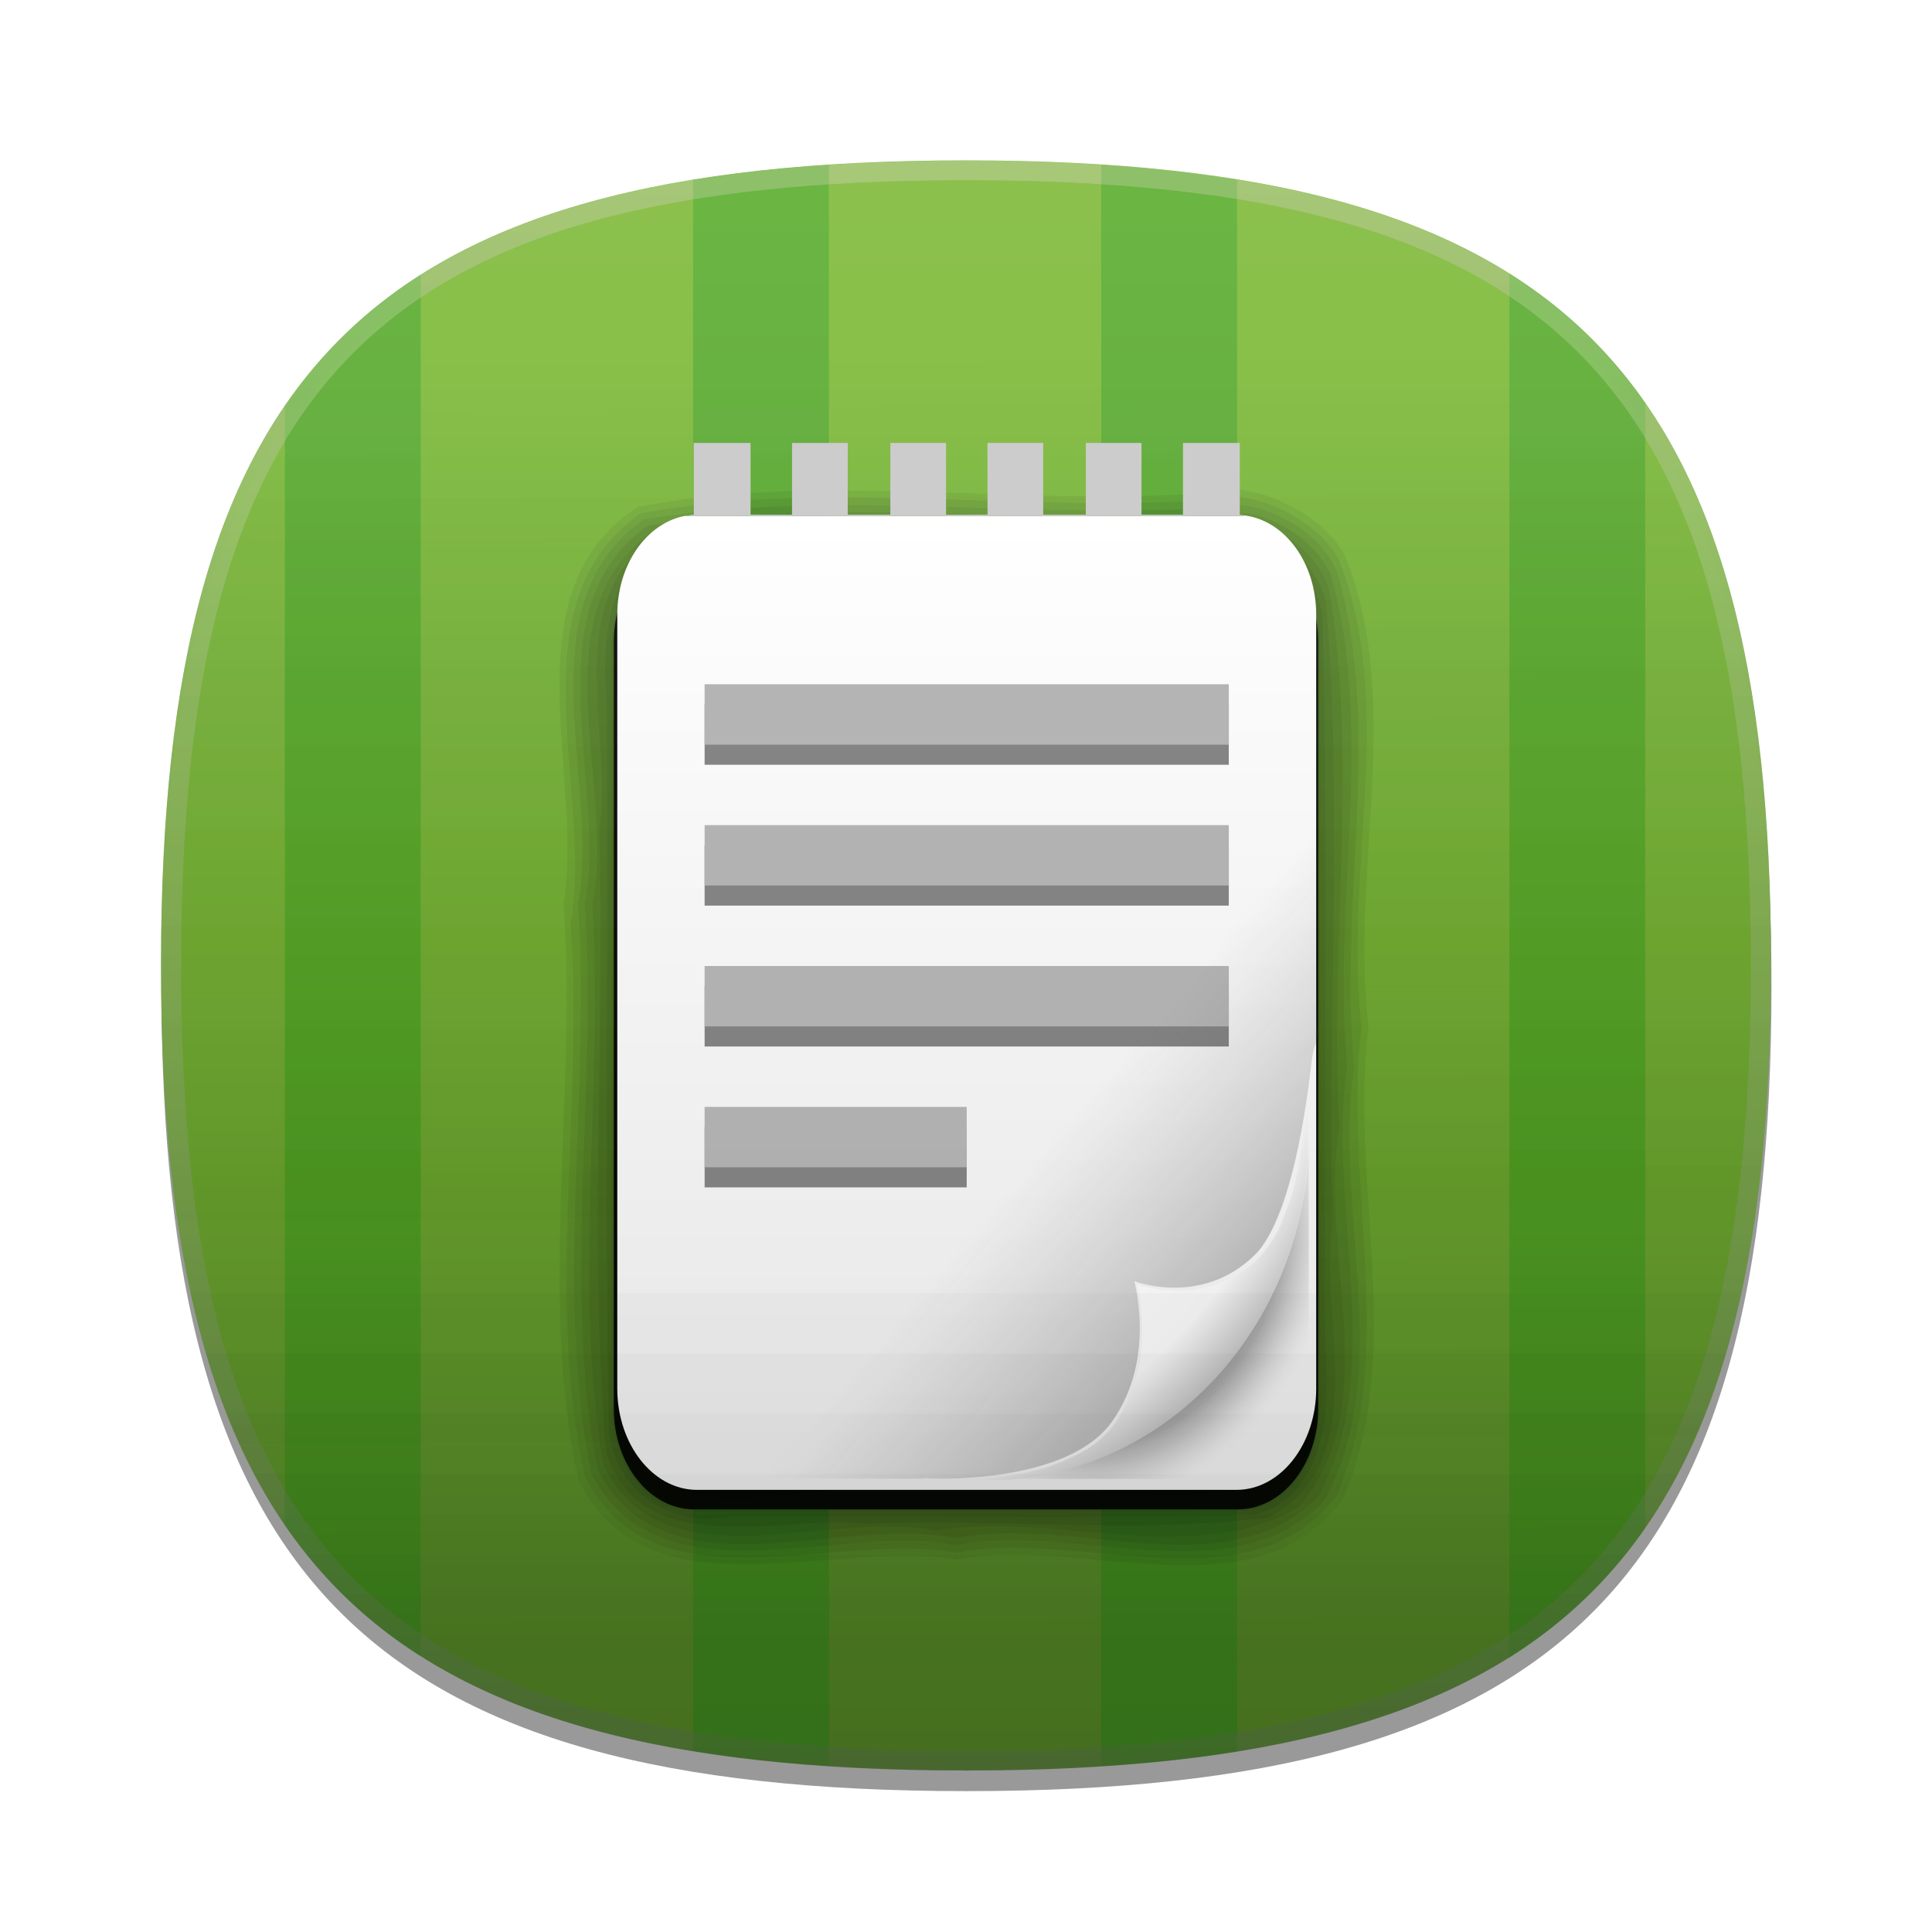 <?xml version="1.0"?>
<!-- Converted with SVG Converter - Version 0.9.5 (Compiled Mon May 30 09:08:51 2011) - Copyright (C) 2011 Nokia -->
<svg xmlns="http://www.w3.org/2000/svg" width="96" x="0px" y="0px" version="1.1" viewBox="0 0 96 96" height="96" xmlns:xlink="http://www.w3.org/1999/xlink" baseProfile="tiny" id="ORANGE_BACKGROUNDS" xml:space="preserve">
 <defs id="defs3067">
  <linearGradient id="linearGradient5113">
   <stop offset="0" style="stop-color:#64af2d;stop-opacity:1;" id="stop5115"/>
  </linearGradient>
  <linearGradient id="linearGradient5332">
   <stop offset="0" style="stop-color:#78c56d;stop-opacity:1;" id="stop5334"/>
  </linearGradient>
  <linearGradient id="linearGradient3799">
   <stop offset="0" style="stop-color:#7886e4;stop-opacity:1;" id="stop3801"/>
  </linearGradient>
  <linearGradient id="RED_x2F_ORANGE_5_2_-1" y1="8.011" x1="47.999" y2="87.99" gradientUnits="userSpaceOnUse" x2="47.999">
   <stop offset="0" style="stop-color:#FFDB62" id="stop3054-7"/>
   <stop offset="0.139" style="stop-color:#FAD15C" id="stop3056-4"/>
   <stop offset="0.374" style="stop-color:#EDB74D" id="stop3058-0"/>
   <stop offset="0.485" style="stop-color:#E6A844" id="stop3060-9"/>
   <stop offset="1" style="stop-color:#C96B25" id="stop3062-4"/>
  </linearGradient>
  <linearGradient gradientTransform="translate(2,-1.988)" id="linearGradient3091" y1="8.011" y2="87.99" x1="47.999" x2="47.999" gradientUnits="userSpaceOnUse">
   <stop offset="0" style="stop-color:#FFDB62" id="stop3054-7"/>
   <stop offset="0.139" style="stop-color:#FAD15C" id="stop3056-4"/>
   <stop offset="0.374" style="stop-color:#EDB74D" id="stop3058-0"/>
   <stop offset="0.485" style="stop-color:#E6A844" id="stop3060-9"/>
   <stop offset="1" style="stop-color:#C96B25" id="stop3062-4"/>
  </linearGradient>
  <linearGradient gradientTransform="translate(1.5e-6,5e-4)" id="linearGradient3124" y1="8.011" x1="47.999" y2="87.99" gradientUnits="userSpaceOnUse" x2="47.999">
   <stop offset="0" style="stop-color:#FFDB62" id="stop3054-7"/>
   <stop offset="0.139" style="stop-color:#FAD15C" id="stop3056-4"/>
   <stop offset="0.374" style="stop-color:#EDB74D" id="stop3058-0"/>
   <stop offset="0.485" style="stop-color:#E6A844" id="stop3060-9"/>
   <stop offset="1" style="stop-color:#C96B25" id="stop3062-4"/>
  </linearGradient>
  <linearGradient gradientTransform="translate(1.5e-6,5e-4)" id="linearGradient3124-1" y1="8.011" x1="47.999" y2="87.99" gradientUnits="userSpaceOnUse" x2="47.999">
   <stop offset="0" style="stop-color:#FFDB62" id="stop3054-7-4"/>
   <stop offset="0.139" style="stop-color:#FAD15C" id="stop3056-4-0"/>
   <stop offset="0.374" style="stop-color:#EDB74D" id="stop3058-0-9"/>
   <stop offset="0.485" style="stop-color:#E6A844" id="stop3060-9-4"/>
   <stop offset="1" style="stop-color:#C96B25" id="stop3062-4-8"/>
  </linearGradient>
  <linearGradient id="RED_x2F_ORANGE_5_2_-1-7" y1="8.011" x1="47.999" y2="87.99" gradientUnits="userSpaceOnUse" x2="47.999">
   <stop offset="0" style="stop-color:#FFDB62" id="stop3054-7-4"/>
   <stop offset="0.139" style="stop-color:#FAD15C" id="stop3056-4-0"/>
   <stop offset="0.374" style="stop-color:#EDB74D" id="stop3058-0-9"/>
   <stop offset="0.485" style="stop-color:#E6A844" id="stop3060-9-4"/>
   <stop offset="1" style="stop-color:#C96B25" id="stop3062-4-8"/>
  </linearGradient>
  <linearGradient gradientTransform="translate(1.5e-6,5e-4)" id="linearGradient3234" y1="8.011" y2="87.99" x1="47.999" x2="47.999" gradientUnits="userSpaceOnUse">
   <stop offset="0" style="stop-color:#FFDB62" id="stop3054-7-4"/>
   <stop offset="0.139" style="stop-color:#FAD15C" id="stop3056-4-0"/>
   <stop offset="0.374" style="stop-color:#EDB74D" id="stop3058-0-9"/>
   <stop offset="0.485" style="stop-color:#E6A844" id="stop3060-9-4"/>
   <stop offset="1" style="stop-color:#C96B25" id="stop3062-4-8"/>
  </linearGradient>
  <linearGradient gradientTransform="translate(1.5e-6,5e-4)" id="linearGradient3234-8" y1="8.011" y2="87.99" x1="47.999" x2="47.999" gradientUnits="userSpaceOnUse">
   <stop offset="0" style="stop-color:#FFDB62" id="stop3054-7-4-4"/>
   <stop offset="0.139" style="stop-color:#FAD15C" id="stop3056-4-0-5"/>
   <stop offset="0.374" style="stop-color:#EDB74D" id="stop3058-0-9-5"/>
   <stop offset="0.485" style="stop-color:#E6A844" id="stop3060-9-4-1"/>
   <stop offset="1" style="stop-color:#C96B25" id="stop3062-4-8-7"/>
  </linearGradient>
  <linearGradient id="RED_x2F_ORANGE_5_2_-1-7-2" y1="8.011" x1="47.999" y2="87.99" gradientUnits="userSpaceOnUse" x2="47.999">
   <stop offset="0" style="stop-color:#FFDB62" id="stop3054-7-4-4"/>
   <stop offset="0.139" style="stop-color:#FAD15C" id="stop3056-4-0-5"/>
   <stop offset="0.374" style="stop-color:#EDB74D" id="stop3058-0-9-5"/>
   <stop offset="0.485" style="stop-color:#E6A844" id="stop3060-9-4-1"/>
   <stop offset="1" style="stop-color:#C96B25" id="stop3062-4-8-7"/>
  </linearGradient>
  <linearGradient gradientTransform="translate(1.5e-6,5e-4)" id="linearGradient3277" y1="8.011" y2="87.99" x1="47.999" x2="47.999" gradientUnits="userSpaceOnUse">
   <stop offset="0" style="stop-color:#FFDB62" id="stop3054-7-4-4"/>
   <stop offset="0.139" style="stop-color:#FAD15C" id="stop3056-4-0-5"/>
   <stop offset="0.374" style="stop-color:#EDB74D" id="stop3058-0-9-5"/>
   <stop offset="0.485" style="stop-color:#E6A844" id="stop3060-9-4-1"/>
   <stop offset="1" style="stop-color:#C96B25" id="stop3062-4-8-7"/>
  </linearGradient>
  <linearGradient id="linearGradient3803-1" y1="31.75" x1="-77.5" y2="31.75" x2="-15" gradientUnits="userSpaceOnUse">
   <stop offset="0" style="stop-color:#78d9e4;stop-opacity:1;" id="stop3801-4"/>
  </linearGradient>
  <linearGradient id="linearGradient3799-7">
   <stop offset="0" style="stop-color:#78d9e4;stop-opacity:1;" id="stop3801-4"/>
  </linearGradient>
  <linearGradient id="linearGradient3819-9" y1="31.75" y2="31.75" x1="-77.5" x2="-15" gradientUnits="userSpaceOnUse">
   <stop offset="0" style="stop-color:#782ee4;stop-opacity:1;" id="stop3801-4-8"/>
  </linearGradient>
  <linearGradient id="linearGradient3799-7-4">
   <stop offset="0" style="stop-color:#782ee4;stop-opacity:1;" id="stop3801-4-8"/>
  </linearGradient>
  <linearGradient id="linearGradient3850-2" y1="31.75" y2="31.75" x1="-77.5" x2="-15" gradientUnits="userSpaceOnUse">
   <stop offset="0" style="stop-color:#782e38;stop-opacity:1;" id="stop3801-4-8-5"/>
  </linearGradient>
  <linearGradient id="linearGradient3799-7-4-4">
   <stop offset="0" style="stop-color:#782e38;stop-opacity:1;" id="stop3801-4-8-5"/>
  </linearGradient>
  <linearGradient gradientTransform="translate(1.5e-6,5e-4)" id="linearGradient3277-1" y1="8.011" y2="87.99" x1="47.999" x2="47.999" gradientUnits="userSpaceOnUse">
   <stop offset="0" style="stop-color:#FFDB62" id="stop3054-7-4-4-4"/>
   <stop offset="0.139" style="stop-color:#FAD15C" id="stop3056-4-0-5-0"/>
   <stop offset="0.374" style="stop-color:#EDB74D" id="stop3058-0-9-5-9"/>
   <stop offset="0.485" style="stop-color:#E6A844" id="stop3060-9-4-1-4"/>
   <stop offset="1" style="stop-color:#C96B25" id="stop3062-4-8-7-8"/>
  </linearGradient>
  <linearGradient id="RED_x2F_ORANGE_5_2_-1-7-2-7" y1="8.011" x1="47.999" y2="87.99" gradientUnits="userSpaceOnUse" x2="47.999">
   <stop offset="0" style="stop-color:#FFDB62" id="stop3054-7-4-4-4"/>
   <stop offset="0.139" style="stop-color:#FAD15C" id="stop3056-4-0-5-0"/>
   <stop offset="0.374" style="stop-color:#EDB74D" id="stop3058-0-9-5-9"/>
   <stop offset="0.485" style="stop-color:#E6A844" id="stop3060-9-4-1-4"/>
   <stop offset="1" style="stop-color:#C96B25" id="stop3062-4-8-7-8"/>
  </linearGradient>
  <linearGradient gradientTransform="translate(1.5e-6,5e-4)" id="linearGradient4552" y1="8.011" y2="87.99" x1="47.999" x2="47.999" gradientUnits="userSpaceOnUse">
   <stop offset="0" style="stop-color:#FFDB62" id="stop3054-7-4-4-4"/>
   <stop offset="0.139" style="stop-color:#FAD15C" id="stop3056-4-0-5-0"/>
   <stop offset="0.374" style="stop-color:#EDB74D" id="stop3058-0-9-5-9"/>
   <stop offset="0.485" style="stop-color:#E6A844" id="stop3060-9-4-1-4"/>
   <stop offset="1" style="stop-color:#C96B25" id="stop3062-4-8-7-8"/>
  </linearGradient>
  <linearGradient gradientTransform="translate(1.5e-6,5e-4)" id="linearGradient4552-2" y1="8.011" y2="87.99" x1="47.999" x2="47.999" gradientUnits="userSpaceOnUse">
   <stop offset="0" style="stop-color:#FFDB62" id="stop3054-7-4-4-4-5"/>
   <stop offset="0.139" style="stop-color:#FAD15C" id="stop3056-4-0-5-0-5"/>
   <stop offset="0.374" style="stop-color:#EDB74D" id="stop3058-0-9-5-9-1"/>
   <stop offset="0.485" style="stop-color:#E6A844" id="stop3060-9-4-1-4-7"/>
   <stop offset="1" style="stop-color:#C96B25" id="stop3062-4-8-7-8-1"/>
  </linearGradient>
  <linearGradient id="RED_x2F_ORANGE_5_2_-1-7-2-7-4" y1="8.011" x1="47.999" y2="87.99" gradientUnits="userSpaceOnUse" x2="47.999">
   <stop offset="0" style="stop-color:#FFDB62" id="stop3054-7-4-4-4-5"/>
   <stop offset="0.139" style="stop-color:#FAD15C" id="stop3056-4-0-5-0-5"/>
   <stop offset="0.374" style="stop-color:#EDB74D" id="stop3058-0-9-5-9-1"/>
   <stop offset="0.485" style="stop-color:#E6A844" id="stop3060-9-4-1-4-7"/>
   <stop offset="1" style="stop-color:#C96B25" id="stop3062-4-8-7-8-1"/>
  </linearGradient>
  <linearGradient id="RED_x2F_ORANGE_5_2_-8" y1="8.011" x1="47.999" y2="87.99" gradientUnits="userSpaceOnUse" x2="47.999">
   <stop offset="0" style="stop-color:#FFDB62" id="stop6363"/>
   <stop offset="0.139" style="stop-color:#FAD15C" id="stop6365"/>
   <stop offset="0.374" style="stop-color:#EDB74D" id="stop6367"/>
   <stop offset="0.485" style="stop-color:#E6A844" id="stop6369"/>
   <stop offset="1" style="stop-color:#C96B25" id="stop6371"/>
  </linearGradient>
  <linearGradient id="HIGHLIGHTS_RO5_1_" y1="8.256" x1="47.999" y2="87.504" gradientUnits="userSpaceOnUse" x2="47.999">
   <stop offset="0" style="stop-color:#FFFFFF" id="stop6375"/>
   <stop offset="0.096" style="stop-color:#FDF8F5" id="stop6377"/>
   <stop offset="0.258" style="stop-color:#F6E6DB" id="stop6379"/>
   <stop offset="0.467" style="stop-color:#EBC9AF" id="stop6381"/>
   <stop offset="0.714" style="stop-color:#DCA073" id="stop6383"/>
   <stop offset="0.99" style="stop-color:#CA6D28" id="stop6385"/>
   <stop offset="1" style="stop-color:#C96B25" id="stop6387"/>
  </linearGradient>
  <linearGradient xlink:href="#VIOLET_1_3_" id="linearGradient5108" y1="9.762" x1="47.999" y2="89.741" gradientUnits="userSpaceOnUse" x2="47.999"/>
  <linearGradient gradientTransform="matrix(0.144,0,0,0.142,113.314,2.589)" id="linearGradient5117" y1="-35.875" x1="-54.5" y2="-35.875" x2="-19.75" gradientUnits="userSpaceOnUse">
   <stop offset="0" style="stop-color:#64af2d;stop-opacity:1;" id="stop5115"/>
  </linearGradient>
  <linearGradient gradientTransform="matrix(0.144,0,0,0.142,-12.158,-16.411)" id="linearGradient5117-3" y1="-35.875" x1="-54.5" y2="-35.875" x2="-19.75" gradientUnits="userSpaceOnUse">
   <stop offset="0" style="stop-color:#449311;stop-opacity:1;" id="stop5115-9"/>
  </linearGradient>
  <linearGradient id="linearGradient5113-1">
   <stop offset="0" style="stop-color:#449311;stop-opacity:1;" id="stop5115-9"/>
  </linearGradient>
  <linearGradient gradientTransform="matrix(0.144,0,0,0.142,113.314,7.589)" id="linearGradient5133" y1="-35.875" y2="-35.875" x1="-54.5" x2="-19.75" gradientUnits="userSpaceOnUse">
   <stop offset="0" style="stop-color:#449311;stop-opacity:1;" id="stop5115-9"/>
  </linearGradient>
  <linearGradient gradientTransform="matrix(0.144,0,0,0.142,-7.158,-16.411)" id="linearGradient5133-6" y1="-35.875" y2="-35.875" x1="-54.5" x2="-19.75" gradientUnits="userSpaceOnUse">
   <stop offset="0" style="stop-color:#128406;stop-opacity:1;" id="stop5115-9-0"/>
  </linearGradient>
  <linearGradient id="linearGradient5113-1-5">
   <stop offset="0" style="stop-color:#128406;stop-opacity:1;" id="stop5115-9-0"/>
  </linearGradient>
  <linearGradient gradientTransform="matrix(0.144,0,0,0.142,113.314,12.589)" id="linearGradient5164" y1="-35.875" y2="-35.875" x1="-54.5" x2="-19.75" gradientUnits="userSpaceOnUse">
   <stop offset="0" style="stop-color:#128406;stop-opacity:1;" id="stop5115-9-0"/>
  </linearGradient>
  <linearGradient gradientTransform="matrix(0.144,0,0,0.142,-2.158,-16.411)" id="linearGradient5164-8" y1="-35.875" y2="-35.875" x1="-54.5" x2="-19.75" gradientUnits="userSpaceOnUse">
   <stop offset="0" style="stop-color:#009351;stop-opacity:1;" id="stop5115-9-0-0"/>
  </linearGradient>
  <linearGradient id="linearGradient5113-1-5-6">
   <stop offset="0" style="stop-color:#009351;stop-opacity:1;" id="stop5115-9-0-0"/>
  </linearGradient>
  <linearGradient gradientTransform="matrix(0.144,0,0,0.142,113.314,17.589)" id="linearGradient5195" y1="-35.875" y2="-35.875" x1="-54.5" x2="-19.75" gradientUnits="userSpaceOnUse">
   <stop offset="0" style="stop-color:#009351;stop-opacity:1;" id="stop5115-9-0-0"/>
  </linearGradient>
  <linearGradient gradientTransform="matrix(0.144,0,0,0.142,113.314,37.589)" id="linearGradient5195-4" y1="-35.875" y2="-35.875" x1="-54.5" x2="-19.75" gradientUnits="userSpaceOnUse">
   <stop offset="0" style="stop-color:#1b34b2;stop-opacity:1;" id="stop5115-9-0-0-6"/>
  </linearGradient>
  <linearGradient id="linearGradient5113-1-5-6-8">
   <stop offset="0" style="stop-color:#1b34b2;stop-opacity:1;" id="stop5115-9-0-0-6"/>
  </linearGradient>
  <linearGradient gradientTransform="matrix(0.144,0,0,0.142,113.314,32.589)" id="linearGradient5164-5" y1="-35.875" y2="-35.875" x1="-54.5" x2="-19.75" gradientUnits="userSpaceOnUse">
   <stop offset="0" style="stop-color:#0066a8;stop-opacity:1;" id="stop5115-9-0-9"/>
  </linearGradient>
  <linearGradient id="linearGradient5113-1-5-0">
   <stop offset="0" style="stop-color:#0066a8;stop-opacity:1;" id="stop5115-9-0-9"/>
  </linearGradient>
  <linearGradient gradientTransform="matrix(0.144,0,0,0.142,113.314,27.589)" id="linearGradient5133-0" y1="-35.875" y2="-35.875" x1="-54.5" x2="-19.75" gradientUnits="userSpaceOnUse">
   <stop offset="0" style="stop-color:#0082b6;stop-opacity:1;" id="stop5115-9-6"/>
  </linearGradient>
  <linearGradient id="linearGradient5113-1-0">
   <stop offset="0" style="stop-color:#0082b6;stop-opacity:1;" id="stop5115-9-6"/>
  </linearGradient>
  <linearGradient gradientTransform="matrix(0.144,0,0,0.142,-12.158,-16.411)" id="linearGradient5117-1" y1="-35.875" x1="-54.5" y2="-35.875" x2="-19.75" gradientUnits="userSpaceOnUse">
   <stop offset="0" style="stop-color:#0d9758;stop-opacity:1;" id="stop5115-8"/>
  </linearGradient>
  <linearGradient id="linearGradient5113-3">
   <stop offset="0" style="stop-color:#0d9758;stop-opacity:1;" id="stop5115-8"/>
  </linearGradient>
  <linearGradient gradientTransform="matrix(0.144,0,0,0.142,113.314,22.589)" id="linearGradient5238" y1="-35.875" y2="-35.875" x1="-54.5" x2="-19.75" gradientUnits="userSpaceOnUse">
   <stop offset="0" style="stop-color:#0d9758;stop-opacity:1;" id="stop5115-8"/>
  </linearGradient>
  <linearGradient gradientTransform="matrix(0.144,0,0,0.142,-12.158,-11.411)" id="linearGradient5238-6" y1="-35.875" y2="-35.875" x1="-54.5" x2="-19.75" gradientUnits="userSpaceOnUse">
   <stop offset="0" style="stop-color:#2c00a5;stop-opacity:1;" id="stop5115-8-6"/>
  </linearGradient>
  <linearGradient id="linearGradient5113-3-0">
   <stop offset="0" style="stop-color:#2c00a5;stop-opacity:1;" id="stop5115-8-6"/>
  </linearGradient>
  <linearGradient gradientTransform="matrix(0.144,0,0,0.142,113.314,47.589)" id="linearGradient5133-0-6" y1="-35.875" y2="-35.875" x1="-54.5" x2="-19.75" gradientUnits="userSpaceOnUse">
   <stop offset="0" style="stop-color:#62226a;stop-opacity:1;" id="stop5115-9-6-8"/>
  </linearGradient>
  <linearGradient id="linearGradient5113-1-0-1">
   <stop offset="0" style="stop-color:#62226a;stop-opacity:1;" id="stop5115-9-6-8"/>
  </linearGradient>
  <linearGradient gradientTransform="matrix(0.144,0,0,0.142,113.314,52.589)" id="linearGradient5164-5-4" y1="-35.875" y2="-35.875" x1="-54.5" x2="-19.75" gradientUnits="userSpaceOnUse">
   <stop offset="0" style="stop-color:#e50c98;stop-opacity:1;" id="stop5115-9-0-9-6"/>
  </linearGradient>
  <linearGradient id="linearGradient5113-1-5-0-9">
   <stop offset="0" style="stop-color:#e50c98;stop-opacity:1;" id="stop5115-9-0-9-6"/>
  </linearGradient>
  <linearGradient gradientTransform="matrix(0.144,0,0,0.142,113.314,57.589)" id="linearGradient5195-4-3" y1="-35.875" y2="-35.875" x1="-54.5" x2="-19.75" gradientUnits="userSpaceOnUse">
   <stop offset="0" style="stop-color:#ec297b;stop-opacity:1;" id="stop5115-9-0-0-6-8"/>
  </linearGradient>
  <linearGradient id="linearGradient5113-1-5-6-8-7">
   <stop offset="0" style="stop-color:#ec297b;stop-opacity:1;" id="stop5115-9-0-0-6-8"/>
  </linearGradient>
  <linearGradient gradientTransform="matrix(0.144,0,0,0.142,113.314,42.589)" id="linearGradient5305" y1="-35.875" y2="-35.875" x1="-54.5" x2="-19.75" gradientUnits="userSpaceOnUse">
   <stop offset="0" style="stop-color:#2c00a5;stop-opacity:1;" id="stop5115-8-6"/>
  </linearGradient>
  <linearGradient gradientTransform="matrix(0.144,0,0,0.142,113.314,77.589)" id="linearGradient5195-4-3-3" y1="-35.875" y2="-35.875" x1="-54.5" x2="-19.75" gradientUnits="userSpaceOnUse">
   <stop offset="0" style="stop-color:#ff7a0d;stop-opacity:1;" id="stop5115-9-0-0-6-8-9"/>
  </linearGradient>
  <linearGradient id="linearGradient5113-1-5-6-8-7-5">
   <stop offset="0" style="stop-color:#ff7a0d;stop-opacity:1;" id="stop5115-9-0-0-6-8-9"/>
  </linearGradient>
  <linearGradient gradientTransform="matrix(0.144,0,0,0.142,113.314,72.589)" id="linearGradient5164-5-4-8" y1="-35.875" y2="-35.875" x1="-54.5" x2="-19.75" gradientUnits="userSpaceOnUse">
   <stop offset="0" style="stop-color:#ff5b00;stop-opacity:1;" id="stop5115-9-0-9-6-0"/>
  </linearGradient>
  <linearGradient id="linearGradient5113-1-5-0-9-4">
   <stop offset="0" style="stop-color:#ff5b00;stop-opacity:1;" id="stop5115-9-0-9-6-0"/>
  </linearGradient>
  <linearGradient gradientTransform="matrix(0.144,0,0,0.142,113.314,67.589)" id="linearGradient5133-0-6-7" y1="-35.875" y2="-35.875" x1="-54.5" x2="-19.75" gradientUnits="userSpaceOnUse">
   <stop offset="0" style="stop-color:#f74000;stop-opacity:1;" id="stop5115-9-6-8-3"/>
  </linearGradient>
  <linearGradient id="linearGradient5113-1-0-1-6">
   <stop offset="0" style="stop-color:#f74000;stop-opacity:1;" id="stop5115-9-6-8-3"/>
  </linearGradient>
  <linearGradient gradientTransform="matrix(0.144,0,0,0.142,-12.158,-6.411)" id="linearGradient5305-6" y1="-35.875" y2="-35.875" x1="-54.5" x2="-19.75" gradientUnits="userSpaceOnUse">
   <stop offset="0" style="stop-color:#e21429;stop-opacity:1;" id="stop5115-8-6-5"/>
  </linearGradient>
  <linearGradient id="linearGradient5113-3-0-1">
   <stop offset="0" style="stop-color:#e21429;stop-opacity:1;" id="stop5115-8-6-5"/>
  </linearGradient>
  <linearGradient gradientTransform="matrix(0.144,0,0,0.142,113.314,62.589)" id="linearGradient5372" y1="-35.875" y2="-35.875" x1="-54.5" x2="-19.75" gradientUnits="userSpaceOnUse">
   <stop offset="0" style="stop-color:#e21429;stop-opacity:1;" id="stop5115-8-6-5"/>
  </linearGradient>
  <linearGradient gradientTransform="matrix(0.144,0,0,0.142,113.314,97.589)" id="linearGradient5195-4-3-3-7" y1="-35.875" y2="-35.875" x1="-54.5" x2="-19.75" gradientUnits="userSpaceOnUse">
   <stop offset="0" style="stop-color:#e0e0e0;stop-opacity:1;" id="stop5115-9-0-0-6-8-9-7"/>
  </linearGradient>
  <linearGradient id="linearGradient5113-1-5-6-8-7-5-3">
   <stop offset="0" style="stop-color:#e0e0e0;stop-opacity:1;" id="stop5115-9-0-0-6-8-9-7"/>
  </linearGradient>
  <linearGradient gradientTransform="matrix(0.144,0,0,0.142,113.314,92.589)" id="linearGradient5164-5-4-8-2" y1="-35.875" y2="-35.875" x1="-54.5" x2="-19.75" gradientUnits="userSpaceOnUse">
   <stop offset="0" style="stop-color:#e8e8e8;stop-opacity:1;" id="stop5115-9-0-9-6-0-0"/>
  </linearGradient>
  <linearGradient id="linearGradient5113-1-5-0-9-4-6">
   <stop offset="0" style="stop-color:#e8e8e8;stop-opacity:1;" id="stop5115-9-0-9-6-0-0"/>
  </linearGradient>
  <linearGradient gradientTransform="matrix(0.144,0,0,0.142,113.314,87.589)" id="linearGradient5133-0-6-7-1" y1="-35.875" y2="-35.875" x1="-54.5" x2="-19.75" gradientUnits="userSpaceOnUse">
   <stop offset="0" style="stop-color:#f7d303;stop-opacity:1;" id="stop5115-9-6-8-3-5"/>
  </linearGradient>
  <linearGradient id="linearGradient5113-1-0-1-6-6">
   <stop offset="0" style="stop-color:#f7d303;stop-opacity:1;" id="stop5115-9-6-8-3-5"/>
  </linearGradient>
  <linearGradient gradientTransform="matrix(0.144,0,0,0.142,-12.158,-1.411)" id="linearGradient5372-7" y1="-35.875" y2="-35.875" x1="-54.5" x2="-19.75" gradientUnits="userSpaceOnUse">
   <stop offset="0" style="stop-color:#ffa300;stop-opacity:1;" id="stop5115-8-6-5-4"/>
  </linearGradient>
  <linearGradient id="linearGradient5113-3-0-1-5">
   <stop offset="0" style="stop-color:#ffa300;stop-opacity:1;" id="stop5115-8-6-5-4"/>
  </linearGradient>
  <linearGradient gradientTransform="matrix(0.144,0,0,0.142,113.314,82.589)" id="linearGradient5439" y1="-35.875" y2="-35.875" x1="-54.5" x2="-19.75" gradientUnits="userSpaceOnUse">
   <stop offset="0" style="stop-color:#ffa300;stop-opacity:1;" id="stop5115-8-6-5-4"/>
  </linearGradient>
  <linearGradient gradientTransform="matrix(0.144,0,0,0.142,-12.158,8.589)" id="linearGradient5164-5-4-8-2-1" y1="-35.875" y2="-35.875" x1="-54.5" x2="-19.75" gradientUnits="userSpaceOnUse">
   <stop offset="0" style="stop-color:#d3d3d3;stop-opacity:1;" id="stop5115-9-0-9-6-0-0-6"/>
  </linearGradient>
  <linearGradient id="linearGradient5113-1-5-0-9-4-6-4">
   <stop offset="0" style="stop-color:#d3d3d3;stop-opacity:1;" id="stop5115-9-0-9-6-0-0-6"/>
  </linearGradient>
  <linearGradient gradientTransform="matrix(0.144,0,0,0.142,113.314,107.589)" id="linearGradient5195-4-3-3-7-0" y1="-35.875" y2="-35.875" x1="-54.5" x2="-19.75" gradientUnits="userSpaceOnUse">
   <stop offset="0" style="stop-color:#cecece;stop-opacity:1;" id="stop5115-9-0-0-6-8-9-7-1"/>
  </linearGradient>
  <linearGradient id="linearGradient5113-1-5-6-8-7-5-3-7">
   <stop offset="0" style="stop-color:#cecece;stop-opacity:1;" id="stop5115-9-0-0-6-8-9-7-1"/>
  </linearGradient>
  <linearGradient gradientTransform="matrix(0.144,0,0,0.142,113.314,102.589)" id="linearGradient5498" y1="-35.875" y2="-35.875" x1="-54.5" x2="-19.75" gradientUnits="userSpaceOnUse">
   <stop offset="0" style="stop-color:#d3d3d3;stop-opacity:1;" id="stop5115-9-0-9-6-0-0-6"/>
  </linearGradient>
  <linearGradient id="SVGID_1_" y1="39.117" x1="48.452" y2="70.455" gradientUnits="userSpaceOnUse" x2="48.452">
   <stop offset="0.323" style="stop-color:#FAFCEF" id="stop4392-1"/>
   <stop offset="1" style="stop-color:#D0CBC5" id="stop4394-7"/>
  </linearGradient>
  <linearGradient gradientTransform="translate(68.547,-90.189)" id="linearGradient4418" y1="39.117" y2="70.455" x1="48.452" x2="48.452" gradientUnits="userSpaceOnUse">
   <stop offset="0.323" style="stop-color:#FAFCEF" id="stop4392-1"/>
   <stop offset="1" style="stop-color:#D0CBC5" id="stop4394-7"/>
  </linearGradient>
  <linearGradient id="HIGHLIGHT_RIM_1_" y1="0" x1="47.999" y2="144.667" gradientUnits="userSpaceOnUse" x2="47.999">
   <stop offset="0" style="stop-color:#FFFFFF" id="stop4495"/>
   <stop offset="1" style="stop-color:#000000" id="stop4497"/>
  </linearGradient>
  <linearGradient id="linearGradient4559" y1="0" y2="144.667" x1="47.999" x2="47.999" gradientUnits="userSpaceOnUse">
   <stop offset="0" style="stop-color:#FFFFFF" id="stop4561"/>
   <stop offset="1" style="stop-color:#000000" id="stop4563"/>
  </linearGradient>
  <linearGradient id="linearGradient3263" y1="0" x1="47.999" y2="144.667" gradientUnits="userSpaceOnUse" x2="47.999">
   <stop offset="0" style="stop-color:#FFFFFF" id="stop4495"/>
   <stop offset="1" style="stop-color:#000000" id="stop4497"/>
  </linearGradient>
  <linearGradient id="linearGradient5020" y1="73.048" y2="24.795" x1="65.662" gradientUnits="userSpaceOnUse" x2="65.662">
   <stop offset="0" style="stop-color:#e6e6e6;stop-opacity:1;" id="stop662"/>
   <stop offset="1" style="stop-color:#ffffff;stop-opacity:1;" id="stop664"/>
  </linearGradient>
  <radialGradient fx="56.844" fy="63.125" cx="56.844" cy="63.125" gradientTransform="matrix(1.101,-1.274,0.78,0.674,-54.872,92.721)" r="8.406" id="radialGradient4300" gradientUnits="userSpaceOnUse">
   <stop offset="0" style="stop-color:#000000;stop-opacity:1;" id="stop703"/>
   <stop offset="0.7" style="stop-color:#5c5c5c;stop-opacity:0.498;" id="stop7973"/>
   <stop offset="1" style="stop-color:#b8b8b8;stop-opacity:0;" id="stop705"/>
  </radialGradient>
  <linearGradient gradientTransform="matrix(0.889,0,0,1,33.749,-106)" id="linearGradient4987" y1="132.438" y2="126.057" x1="0.344" x2="0.344" gradientUnits="userSpaceOnUse">
   <stop offset="0" style="stop-color:#808080;stop-opacity:1;" id="stop615"/>
   <stop offset="1" style="stop-color:#bababa;stop-opacity:1;" id="stop617"/>
  </linearGradient>
  <linearGradient gradientTransform="matrix(0.877,0,0,1,25.439,-89.425)" id="linearGradient4972" y1="164.431" y2="145.969" x1="48.096" x2="29.546" gradientUnits="userSpaceOnUse">
   <stop offset="0" style="stop-color:#000000;stop-opacity:1;" id="stop610"/>
   <stop offset="1" style="stop-color:#666666;stop-opacity:0;" id="stop612"/>
  </linearGradient>
  <radialGradient fx="49.937" fy="60.454" cx="49.937" cy="60.454" gradientTransform="matrix(1.703,1.669,-2.214,2.258,96.306,-165.491)" r="8.406" id="radialGradient4269" gradientUnits="userSpaceOnUse">
   <stop offset="0" style="stop-color:#ffffff;stop-opacity:1;" id="stop681"/>
   <stop offset="0.78" style="stop-color:#f0f0f0;stop-opacity:1;" id="stop683"/>
   <stop offset="1" style="stop-color:#a0a0a0;stop-opacity:1;" id="stop685"/>
  </radialGradient>
  <linearGradient id="linearGradient7999">
   <stop offset="0" style="stop-color:#cccccc;stop-opacity:1;" id="stop8001"/>
   <stop offset="1" style="stop-color:#cccccc;stop-opacity:0;" id="stop8003"/>
  </linearGradient>
  <linearGradient id="linearGradient25540" y1="179.641" x1="324.683" y2="231.548" x2="324.683" gradientUnits="userSpaceOnUse">
   <stop offset="0" style="stop-color:#005800;stop-opacity:1;" id="stop25544"/>
   <stop offset="1" style="stop-color:#005800;stop-opacity:0;" id="stop25546"/>
  </linearGradient>
  <linearGradient id="linearGradient25542">
   <stop offset="0" style="stop-color:#005800;stop-opacity:1;" id="stop25544"/>
   <stop offset="1" style="stop-color:#005800;stop-opacity:0;" id="stop25546"/>
  </linearGradient>
  <linearGradient id="linearGradient7985">
   <stop offset="0" style="stop-color:#333333;stop-opacity:1;" id="stop7987"/>
   <stop offset="1" style="stop-color:#333333;stop-opacity:0;" id="stop7989"/>
  </linearGradient>
  <linearGradient id="GREEN_1_1_" y1="8.011" y2="87.99" x1="47.999" x2="47.999" gradientUnits="userSpaceOnUse">
   <stop offset="0.036" style="stop-color:#9CD061" id="stop4204"/>
   <stop offset="0.219" style="stop-color:#94C957" id="stop4206"/>
   <stop offset="0.527" style="stop-color:#7DB63D" id="stop4208"/>
   <stop offset="0.691" style="stop-color:#6FAA2C" id="stop4210"/>
   <stop offset="1" style="stop-color:#4A8021" id="stop4212"/>
  </linearGradient>
  <linearGradient id="linearGradient7501" y1="6.512" y2="394.98" x1="72.93" gradientUnits="userSpaceOnUse" x2="72.93">
   <stop offset="0" style="stop-color:#ff9955;stop-opacity:1;" id="stop7497"/>
   <stop offset="1" style="stop-color:#faceb0;stop-opacity:1;" id="stop7499"/>
  </linearGradient>
  <linearGradient id="linearGradient7495">
   <stop offset="0" style="stop-color:#ff9955;stop-opacity:1;" id="stop7497"/>
   <stop offset="1" style="stop-color:#faceb0;stop-opacity:1;" id="stop7499"/>
  </linearGradient>
  <linearGradient gradientTransform="matrix(0.786,0,0,0.786,-264.146,-129.727)" id="linearGradient3458" y1="6.512" x1="72.93" y2="394.98" gradientUnits="userSpaceOnUse" x2="72.93">
   <stop offset="0" style="stop-color:#ff9955;stop-opacity:1;" id="stop7497"/>
   <stop offset="1" style="stop-color:#faceb0;stop-opacity:1;" id="stop7499"/>
  </linearGradient>
  <linearGradient gradientTransform="matrix(3.293,0,0,2.137,145.683,-198.892)" id="linearGradient3460" y1="-66.548" x1="-38.536" y2="178.899" gradientUnits="userSpaceOnUse" x2="-38.536">
   <stop offset="0.036" style="stop-color:#9CD061" id="stop4204"/>
   <stop offset="0.219" style="stop-color:#94C957" id="stop4206"/>
   <stop offset="0.527" style="stop-color:#7DB63D" id="stop4208"/>
   <stop offset="0.691" style="stop-color:#6FAA2C" id="stop4210"/>
   <stop offset="1" style="stop-color:#4A8021" id="stop4212"/>
  </linearGradient>
  <linearGradient gradientTransform="matrix(0.786,0,0,0.786,-264.146,-129.727)" id="linearGradient3462" y1="177.879" x1="17.365" y2="17.908" gradientUnits="userSpaceOnUse" x2="16.905">
   <stop offset="0" style="stop-color:#333333;stop-opacity:1;" id="stop7987"/>
   <stop offset="1" style="stop-color:#333333;stop-opacity:0;" id="stop7989"/>
  </linearGradient>
  <linearGradient id="linearGradient3464" y1="179.641" x1="324.683" y2="231.548" gradientUnits="userSpaceOnUse" x2="324.683">
   <stop offset="0" style="stop-color:#005800;stop-opacity:1;" id="stop25544"/>
   <stop offset="1" style="stop-color:#005800;stop-opacity:0;" id="stop25546"/>
  </linearGradient>
  <linearGradient id="linearGradient3466" y1="179.641" x1="324.683" y2="231.548" gradientUnits="userSpaceOnUse" x2="324.683">
   <stop offset="0" style="stop-color:#005800;stop-opacity:1;" id="stop25544"/>
   <stop offset="1" style="stop-color:#005800;stop-opacity:0;" id="stop25546"/>
  </linearGradient>
  <linearGradient id="linearGradient3468" y1="179.641" x1="324.683" y2="231.548" gradientUnits="userSpaceOnUse" x2="324.683">
   <stop offset="0" style="stop-color:#005800;stop-opacity:1;" id="stop25544"/>
   <stop offset="1" style="stop-color:#005800;stop-opacity:0;" id="stop25546"/>
  </linearGradient>
  <linearGradient id="linearGradient3470" y1="179.641" x1="324.683" y2="231.548" gradientUnits="userSpaceOnUse" x2="324.683">
   <stop offset="0" style="stop-color:#005800;stop-opacity:1;" id="stop25544"/>
   <stop offset="1" style="stop-color:#005800;stop-opacity:0;" id="stop25546"/>
  </linearGradient>
  <linearGradient id="linearGradient3472" y1="179.641" x1="324.683" y2="231.548" gradientUnits="userSpaceOnUse" x2="324.683">
   <stop offset="0" style="stop-color:#005800;stop-opacity:1;" id="stop25544"/>
   <stop offset="1" style="stop-color:#005800;stop-opacity:0;" id="stop25546"/>
  </linearGradient>
  <linearGradient gradientTransform="matrix(0.786,0,0,0.687,-264.146,-97.84)" id="linearGradient3474" y1="217.928" x1="71.566" y2="320.015" gradientUnits="userSpaceOnUse" x2="71.566">
   <stop offset="0" style="stop-color:#cccccc;stop-opacity:1;" id="stop8001"/>
   <stop offset="1" style="stop-color:#cccccc;stop-opacity:0;" id="stop8003"/>
  </linearGradient>
  <linearGradient id="linearGradient3507" y1="179.641" x1="324.683" y2="231.548" gradientUnits="userSpaceOnUse" x2="324.683">
   <stop offset="0" style="stop-color:#005800;stop-opacity:1;" id="stop25544"/>
   <stop offset="1" style="stop-color:#005800;stop-opacity:0;" id="stop25546"/>
  </linearGradient>
  <linearGradient gradientTransform="matrix(0.225,0,0,0.676,-277.553,22.829)" id="linearGradient3525" y1="6.512" x1="72.93" y2="394.98" gradientUnits="userSpaceOnUse" x2="72.93">
   <stop offset="0" style="stop-color:#ff9955;stop-opacity:1;" id="stop7497"/>
   <stop offset="1" style="stop-color:#faceb0;stop-opacity:1;" id="stop7499"/>
  </linearGradient>
  <linearGradient gradientTransform="matrix(0.944,0,0,1.839,-160.03,-36.668)" id="linearGradient3527" y1="-66.548" x1="-38.536" y2="178.899" gradientUnits="userSpaceOnUse" x2="-38.536">
   <stop offset="0.036" style="stop-color:#9CD061" id="stop4204"/>
   <stop offset="0.219" style="stop-color:#94C957" id="stop4206"/>
   <stop offset="0.527" style="stop-color:#7DB63D" id="stop4208"/>
   <stop offset="0.691" style="stop-color:#6FAA2C" id="stop4210"/>
   <stop offset="1" style="stop-color:#4A8021" id="stop4212"/>
  </linearGradient>
  <linearGradient gradientTransform="matrix(0.225,0,0,0.676,-277.553,22.829)" id="linearGradient3529" y1="177.879" x1="17.365" y2="17.908" gradientUnits="userSpaceOnUse" x2="16.905">
   <stop offset="0" style="stop-color:#333333;stop-opacity:1;" id="stop7987"/>
   <stop offset="1" style="stop-color:#333333;stop-opacity:0;" id="stop7989"/>
  </linearGradient>
  <linearGradient gradientTransform="matrix(0.225,0,0,0.591,-277.553,50.258)" id="linearGradient3531" y1="217.928" x1="71.566" y2="320.015" gradientUnits="userSpaceOnUse" x2="71.566">
   <stop offset="0" style="stop-color:#cccccc;stop-opacity:1;" id="stop8001"/>
   <stop offset="1" style="stop-color:#cccccc;stop-opacity:0;" id="stop8003"/>
  </linearGradient>
  <linearGradient id="linearGradient3540" y1="179.641" x1="324.683" y2="231.548" gradientUnits="userSpaceOnUse" x2="324.683">
   <stop offset="0" style="stop-color:#005800;stop-opacity:1;" id="stop25544"/>
   <stop offset="1" style="stop-color:#005800;stop-opacity:0;" id="stop25546"/>
  </linearGradient>
  <linearGradient id="linearGradient4330" y1="179.641" x1="324.683" y2="231.548" gradientUnits="userSpaceOnUse" x2="324.683">
   <stop offset="0" style="stop-color:#005800;stop-opacity:1;" id="stop25544"/>
   <stop offset="1" style="stop-color:#005800;stop-opacity:0;" id="stop25546"/>
  </linearGradient>
  <linearGradient id="linearGradient3507-2" y1="179.641" x1="324.683" y2="231.548" gradientUnits="userSpaceOnUse" x2="324.683">
   <stop offset="0" style="stop-color:#008000;stop-opacity:1;" id="stop25544-8"/>
   <stop offset="1" style="stop-color:#008000;stop-opacity:0;" id="stop25546-5"/>
  </linearGradient>
  <linearGradient id="linearGradient25542-1">
   <stop offset="0" style="stop-color:#008000;stop-opacity:1;" id="stop25544-8"/>
   <stop offset="1" style="stop-color:#008000;stop-opacity:0;" id="stop25546-5"/>
  </linearGradient>
  <linearGradient id="linearGradient4382">
   <stop offset="0" style="stop-color:#008000;stop-opacity:1;" id="stop4384"/>
   <stop offset="1" style="stop-color:#008000;stop-opacity:0;" id="stop4386"/>
  </linearGradient>
  <linearGradient id="linearGradient4389">
   <stop offset="0" style="stop-color:#008000;stop-opacity:1;" id="stop4391"/>
   <stop offset="1" style="stop-color:#008000;stop-opacity:0;" id="stop4393"/>
  </linearGradient>
  <linearGradient id="linearGradient4396">
   <stop offset="0" style="stop-color:#008000;stop-opacity:1;" id="stop4398"/>
   <stop offset="1" style="stop-color:#008000;stop-opacity:0;" id="stop4400"/>
  </linearGradient>
  <linearGradient id="linearGradient4403">
   <stop offset="0" style="stop-color:#008000;stop-opacity:1;" id="stop4405"/>
   <stop offset="1" style="stop-color:#008000;stop-opacity:0;" id="stop4407"/>
  </linearGradient>
  <linearGradient id="linearGradient4525" y1="140.233" x1="62.753" y2="232.278" x2="58.787" gradientUnits="userSpaceOnUse">
   <stop offset="0" style="stop-color:#005800;stop-opacity:1;" id="stop25544"/>
   <stop offset="1" style="stop-color:#005800;stop-opacity:0;" id="stop25546"/>
  </linearGradient>
  <linearGradient id="linearGradient4543" y1="140.233" x1="62.753" y2="232.278" gradientUnits="userSpaceOnUse" x2="58.787">
   <stop offset="0" style="stop-color:#005800;stop-opacity:1;" id="stop25544"/>
   <stop offset="1" style="stop-color:#005800;stop-opacity:0;" id="stop25546"/>
  </linearGradient>
  <linearGradient id="linearGradient3507-2-2" y1="179.641" x1="324.683" y2="231.548" gradientUnits="userSpaceOnUse" x2="324.683">
   <stop offset="0" style="stop-color:#008000;stop-opacity:1;" id="stop25544-8-9"/>
   <stop offset="1" style="stop-color:#008000;stop-opacity:0;" id="stop25546-5-3"/>
  </linearGradient>
  <linearGradient id="linearGradient25542-1-5">
   <stop offset="0" style="stop-color:#008000;stop-opacity:1;" id="stop25544-8-9"/>
   <stop offset="1" style="stop-color:#008000;stop-opacity:0;" id="stop25546-5-3"/>
  </linearGradient>
  <linearGradient id="linearGradient4794">
   <stop offset="0" style="stop-color:#008000;stop-opacity:1;" id="stop4796"/>
   <stop offset="1" style="stop-color:#008000;stop-opacity:0;" id="stop4798"/>
  </linearGradient>
  <linearGradient id="linearGradient4801">
   <stop offset="0" style="stop-color:#008000;stop-opacity:1;" id="stop4803"/>
   <stop offset="1" style="stop-color:#008000;stop-opacity:0;" id="stop4805"/>
  </linearGradient>
  <linearGradient id="linearGradient4808">
   <stop offset="0" style="stop-color:#008000;stop-opacity:1;" id="stop4810"/>
   <stop offset="1" style="stop-color:#008000;stop-opacity:0;" id="stop4812"/>
  </linearGradient>
  <linearGradient id="linearGradient4815">
   <stop offset="0" style="stop-color:#008000;stop-opacity:1;" id="stop4817"/>
   <stop offset="1" style="stop-color:#008000;stop-opacity:0;" id="stop4819"/>
  </linearGradient>
  <linearGradient gradientTransform="matrix(0.225,0,0,0.676,-277.553,22.829)" id="linearGradient5081" y1="6.512" x1="72.93" y2="394.98" gradientUnits="userSpaceOnUse" x2="72.93">
   <stop offset="0" style="stop-color:#ff9955;stop-opacity:1;" id="stop7497"/>
   <stop offset="1" style="stop-color:#faceb0;stop-opacity:1;" id="stop7499"/>
  </linearGradient>
  <linearGradient gradientTransform="matrix(0.944,0,0,1.839,-160.03,-36.668)" id="linearGradient5083" y1="-66.548" x1="-38.536" y2="178.899" gradientUnits="userSpaceOnUse" x2="-38.536">
   <stop offset="0.036" style="stop-color:#9CD061" id="stop4204"/>
   <stop offset="0.219" style="stop-color:#94C957" id="stop4206"/>
   <stop offset="0.527" style="stop-color:#7DB63D" id="stop4208"/>
   <stop offset="0.691" style="stop-color:#6FAA2C" id="stop4210"/>
   <stop offset="1" style="stop-color:#4A8021" id="stop4212"/>
  </linearGradient>
  <linearGradient gradientTransform="matrix(0.225,0,0,0.676,-277.553,22.829)" id="linearGradient5085" y1="177.879" x1="17.365" y2="17.908" gradientUnits="userSpaceOnUse" x2="16.905">
   <stop offset="0" style="stop-color:#333333;stop-opacity:1;" id="stop7987"/>
   <stop offset="1" style="stop-color:#333333;stop-opacity:0;" id="stop7989"/>
  </linearGradient>
  <linearGradient gradientTransform="matrix(0.225,0,0,0.591,-277.553,50.258)" id="linearGradient5087" y1="217.928" x1="71.566" y2="320.015" gradientUnits="userSpaceOnUse" x2="71.566">
   <stop offset="0" style="stop-color:#cccccc;stop-opacity:1;" id="stop8001"/>
   <stop offset="1" style="stop-color:#cccccc;stop-opacity:0;" id="stop8003"/>
  </linearGradient>
  <linearGradient gradientTransform="matrix(0.248,0,0,0.466,140.447,20.976)" id="linearGradient5090" y1="217.928" x1="71.566" y2="320.015" gradientUnits="userSpaceOnUse" x2="71.566">
   <stop offset="0" style="stop-color:#cccccc;stop-opacity:1;" id="stop8001"/>
   <stop offset="1" style="stop-color:#cccccc;stop-opacity:0;" id="stop8003"/>
  </linearGradient>
  <linearGradient gradientTransform="matrix(0.248,0,0,0.534,140.447,-0.671)" id="linearGradient5093" y1="177.879" x1="17.365" y2="17.908" gradientUnits="userSpaceOnUse" x2="16.905">
   <stop offset="0" style="stop-color:#333333;stop-opacity:1;" id="stop7987"/>
   <stop offset="1" style="stop-color:#333333;stop-opacity:0;" id="stop7989"/>
  </linearGradient>
  <linearGradient gradientTransform="matrix(1.037,0,0,0.649,269.558,-21.664)" id="linearGradient5096" y1="-66.548" x1="-38.536" y2="178.899" gradientUnits="userSpaceOnUse" x2="-38.536">
   <stop offset="0.036" style="stop-color:#9CD061" id="stop4204"/>
   <stop offset="0.219" style="stop-color:#94C957" id="stop4206"/>
   <stop offset="0.527" style="stop-color:#7DB63D" id="stop4208"/>
   <stop offset="0.691" style="stop-color:#6FAA2C" id="stop4210"/>
   <stop offset="1" style="stop-color:#4A8021" id="stop4212"/>
  </linearGradient>
  <linearGradient gradientTransform="matrix(0.248,0,0,0.534,140.447,-0.671)" id="linearGradient5099" y1="6.512" x1="72.93" y2="394.98" gradientUnits="userSpaceOnUse" x2="72.93">
   <stop offset="0" style="stop-color:#ff9955;stop-opacity:1;" id="stop7497"/>
   <stop offset="1" style="stop-color:#faceb0;stop-opacity:1;" id="stop7499"/>
  </linearGradient>
  <linearGradient gradientTransform="matrix(1.037,0,0,0.649,269.558,-21.664)" id="linearGradient5107" y1="-66.548" x1="-38.536" y2="178.899" gradientUnits="userSpaceOnUse" x2="-38.536">
   <stop offset="0.036" style="stop-color:#9CD061" id="stop4204"/>
   <stop offset="0.219" style="stop-color:#94C957" id="stop4206"/>
   <stop offset="0.527" style="stop-color:#7DB63D" id="stop4208"/>
   <stop offset="0.691" style="stop-color:#6FAA2C" id="stop4210"/>
   <stop offset="1" style="stop-color:#4A8021" id="stop4212"/>
  </linearGradient>
  <linearGradient gradientTransform="matrix(0.248,0,0,0.534,140.447,-0.671)" id="linearGradient5109" y1="177.879" x1="17.365" y2="17.908" gradientUnits="userSpaceOnUse" x2="16.905">
   <stop offset="0" style="stop-color:#333333;stop-opacity:1;" id="stop7987"/>
   <stop offset="1" style="stop-color:#333333;stop-opacity:0;" id="stop7989"/>
  </linearGradient>
  <linearGradient gradientTransform="matrix(0.266,0,0,0.534,-0.053,0.829)" id="linearGradient5112" y1="177.879" x1="17.365" y2="17.908" gradientUnits="userSpaceOnUse" x2="16.905">
   <stop offset="0" style="stop-color:#333333;stop-opacity:1;" id="stop7987"/>
   <stop offset="1" style="stop-color:#333333;stop-opacity:0;" id="stop7989"/>
  </linearGradient>
  <linearGradient gradientTransform="matrix(1.113,0,0,0.649,138.474,-20.164)" id="linearGradient5115" y1="-66.548" x1="-38.536" y2="178.899" gradientUnits="userSpaceOnUse" x2="-38.536">
   <stop offset="0.036" style="stop-color:#9CD061" id="stop4204"/>
   <stop offset="0.219" style="stop-color:#94C957" id="stop4206"/>
   <stop offset="0.527" style="stop-color:#7DB63D" id="stop4208"/>
   <stop offset="0.691" style="stop-color:#6FAA2C" id="stop4210"/>
   <stop offset="1" style="stop-color:#4A8021" id="stop4212"/>
  </linearGradient>
  <linearGradient gradientTransform="matrix(0.865,0,0,0.865,6.6,6.827)" id="linearGradient3360" y1="73.048" x1="65.662" y2="24.795" gradientUnits="userSpaceOnUse" x2="65.662">
   <stop offset="0" style="stop-color:#e6e6e6;stop-opacity:1;" id="stop662"/>
   <stop offset="1" style="stop-color:#ffffff;stop-opacity:1;" id="stop664"/>
  </linearGradient>
  <radialGradient fx="56.844" fy="63.125" cx="56.844" cy="63.125" gradientTransform="matrix(0.724,-1.009,0.725,0.52,-31.103,85.911)" id="radialGradient3362" r="8.406" gradientUnits="userSpaceOnUse">
   <stop offset="0" style="stop-color:#000000;stop-opacity:1;" id="stop703"/>
   <stop offset="0.7" style="stop-color:#5c5c5c;stop-opacity:0.498;" id="stop7973"/>
   <stop offset="1" style="stop-color:#b8b8b8;stop-opacity:0;" id="stop705"/>
  </radialGradient>
  <linearGradient gradientTransform="matrix(0.759,0,0,0.865,28.611,-70.56)" id="linearGradient3364" y1="164.431" x1="48.096" y2="145.969" gradientUnits="userSpaceOnUse" x2="29.546">
   <stop offset="0" style="stop-color:#000000;stop-opacity:1;" id="stop610"/>
   <stop offset="1" style="stop-color:#666666;stop-opacity:0;" id="stop612"/>
  </linearGradient>
  <radialGradient fx="49.937" fy="60.454" cx="49.937" cy="60.454" gradientTransform="matrix(1.473,1.444,-1.915,1.954,89.929,-136.386)" id="radialGradient3366" r="8.406" gradientUnits="userSpaceOnUse">
   <stop offset="0" style="stop-color:#ffffff;stop-opacity:1;" id="stop681"/>
   <stop offset="0.78" style="stop-color:#f0f0f0;stop-opacity:1;" id="stop683"/>
   <stop offset="1" style="stop-color:#a0a0a0;stop-opacity:1;" id="stop685"/>
  </radialGradient>
  <linearGradient id="linearGradient5020-7" y1="73.048" y2="24.795" x1="65.662" gradientUnits="userSpaceOnUse" x2="65.662">
   <stop offset="0" style="stop-color:#e6e6e6;stop-opacity:1;" id="stop662-4"/>
   <stop offset="1" style="stop-color:#ffffff;stop-opacity:1;" id="stop664-0"/>
  </linearGradient>
  <radialGradient fx="56.844" fy="63.125" cx="56.844" cy="63.125" gradientTransform="matrix(1.101,-1.274,0.78,0.674,-54.872,92.721)" r="8.406" id="radialGradient4300-4" gradientUnits="userSpaceOnUse">
   <stop offset="0" style="stop-color:#000000;stop-opacity:1;" id="stop703-8"/>
   <stop offset="0.7" style="stop-color:#5c5c5c;stop-opacity:0.498;" id="stop7973-8"/>
   <stop offset="1" style="stop-color:#b8b8b8;stop-opacity:0;" id="stop705-2"/>
  </radialGradient>
  <linearGradient gradientTransform="matrix(0.877,0,0,1,25.439,-89.425)" id="linearGradient4972-5" y1="164.431" y2="145.969" x1="48.096" x2="29.546" gradientUnits="userSpaceOnUse">
   <stop offset="0" style="stop-color:#000000;stop-opacity:1;" id="stop610-5"/>
   <stop offset="1" style="stop-color:#666666;stop-opacity:0;" id="stop612-1"/>
  </linearGradient>
  <radialGradient fx="49.937" fy="60.454" cx="49.937" cy="60.454" gradientTransform="matrix(1.473,1.444,-1.915,1.954,89.929,-136.386)" id="radialGradient3366-7" r="8.406" gradientUnits="userSpaceOnUse">
   <stop offset="0" style="stop-color:#ffffff;stop-opacity:1;" id="stop681-1"/>
   <stop offset="0.78" style="stop-color:#f0f0f0;stop-opacity:1;" id="stop683-5"/>
   <stop offset="1" style="stop-color:#a0a0a0;stop-opacity:1;" id="stop685-2"/>
  </radialGradient>
  <radialGradient fx="49.937" fy="60.454" cx="49.937" cy="60.454" gradientTransform="matrix(1.703,1.669,-2.214,2.258,96.306,-165.491)" r="8.406" id="radialGradient4269-1" gradientUnits="userSpaceOnUse">
   <stop offset="0" style="stop-color:#ffffff;stop-opacity:1;" id="stop681-1"/>
   <stop offset="0.78" style="stop-color:#f0f0f0;stop-opacity:1;" id="stop683-5"/>
   <stop offset="1" style="stop-color:#a0a0a0;stop-opacity:1;" id="stop685-2"/>
  </radialGradient>
  <linearGradient id="linearGradient5020-7-5" y1="73.048" y2="24.795" x1="65.662" gradientUnits="userSpaceOnUse" x2="65.662">
   <stop offset="0" style="stop-color:#e6e6e6;stop-opacity:1;" id="stop662-4-4"/>
   <stop offset="1" style="stop-color:#ffffff;stop-opacity:1;" id="stop664-0-3"/>
  </linearGradient>
  <radialGradient fx="56.844" fy="63.125" cx="56.844" cy="63.125" gradientTransform="matrix(1.101,-1.274,0.78,0.674,-54.872,92.721)" r="8.406" id="radialGradient4300-4-2" gradientUnits="userSpaceOnUse">
   <stop offset="0" style="stop-color:#000000;stop-opacity:1;" id="stop703-8-3"/>
   <stop offset="0.7" style="stop-color:#5c5c5c;stop-opacity:0.498;" id="stop7973-8-3"/>
   <stop offset="1" style="stop-color:#b8b8b8;stop-opacity:0;" id="stop705-2-4"/>
  </radialGradient>
  <linearGradient gradientTransform="matrix(0.877,0,0,1,25.439,-89.425)" id="linearGradient4972-5-1" y1="164.431" y2="145.969" x1="48.096" x2="29.546" gradientUnits="userSpaceOnUse">
   <stop offset="0" style="stop-color:#000000;stop-opacity:1;" id="stop610-5-3"/>
   <stop offset="1" style="stop-color:#666666;stop-opacity:0;" id="stop612-1-8"/>
  </linearGradient>
  <radialGradient fx="49.937" fy="60.454" cx="49.937" cy="60.454" gradientTransform="matrix(1.473,1.444,-1.915,1.954,89.929,-136.386)" r="8.406" id="radialGradient3415-7" gradientUnits="userSpaceOnUse">
   <stop offset="0" style="stop-color:#ffffff;stop-opacity:1;" id="stop681-1-2"/>
   <stop offset="0.78" style="stop-color:#f0f0f0;stop-opacity:1;" id="stop683-5-7"/>
   <stop offset="1" style="stop-color:#a0a0a0;stop-opacity:1;" id="stop685-2-7"/>
  </radialGradient>
  <radialGradient fx="49.937" fy="60.454" cx="49.937" cy="60.454" gradientTransform="matrix(1.703,1.669,-2.214,2.258,96.306,-165.491)" r="8.406" id="radialGradient4269-1-4" gradientUnits="userSpaceOnUse">
   <stop offset="0" style="stop-color:#ffffff;stop-opacity:1;" id="stop681-1-2"/>
   <stop offset="0.78" style="stop-color:#f0f0f0;stop-opacity:1;" id="stop683-5-7"/>
   <stop offset="1" style="stop-color:#a0a0a0;stop-opacity:1;" id="stop685-2-7"/>
  </radialGradient>
 </defs>
 <linearGradient id="RED_x2F_ORANGE_5_2_" y1="8.011" x1="47.999" y2="87.99" gradientUnits="userSpaceOnUse" x2="47.999">
  <stop offset="0" style="stop-color:#FFDB62" id="stop3054"/>
  <stop offset="0.139" style="stop-color:#FAD15C" id="stop3056"/>
  <stop offset="0.374" style="stop-color:#EDB74D" id="stop3058"/>
  <stop offset="0.485" style="stop-color:#E6A844" id="stop3060"/>
  <stop offset="1" style="stop-color:#C96B25" id="stop3062"/>
 </linearGradient>
 <g style="display:inline" id="layer5">
  <rect width="96" x="0" y="0" height="96" style="fill:#000000;fill-opacity:0;stroke:none;display:inline" id="rect3119"/>
 </g>
 <g style="display:inline" id="layer4">
  <path style="opacity:0.4" id="SHADOW" d="m 88.023,49 c 0,29.633 -10.364,40 -40,40 -29.635,0 -40,-10.367 -40,-40 0,-29.634 10.366,-40 40,-40 29.636,0 40,10.365 40,40 z"/>
 </g>
 <g style="display:inline" id="layer7">
  <path style="fill:url(#linearGradient5115);fill-opacity:1;stroke:none;display:inline" id="rect5075" d="m -0.062,0.844 0,95.406 95.625,0 0,-0.25 L 0,96 0,0.844 l -0.062,0 z M 48,7.969 c -29.635,0 -40,10.366 -40,40 0,29.633 10.365,40 40,40 29.637,0 40,-10.368 40,-40 0,-29.635 -10.363,-40 -40,-40 z"/>
  <path style="opacity:0.15;fill:url(#linearGradient5112);fill-opacity:1;stroke:none" id="rect5077" d="m -0.062,0.844 0,96.031 95.625,0 0,-0.875 L 0,96 0,0.844 l -0.062,0 z M 48,7.969 c -29.635,0 -40,10.366 -40,40 0,29.633 10.365,40 40,40 29.637,0 40,-10.368 40,-40 0,-29.635 -10.363,-40 -40,-40 z"/>
 </g>
 <g style="display:inline" id="layer6">
  <path style="opacity:0.25;fill:#008000;fill-opacity:1;stroke:none" id="rect5007" d="m 41.188,8.188 c -2.406,0.157 -4.641,0.405 -6.75,0.75 l 0,78.062 c 2.11,0.346 4.343,0.593 6.75,0.75 l 0,-79.562 z m 13.531,0 0,79.562 c 2.406,-0.154 4.641,-0.377 6.75,-0.719 l 0,-78.094 c -2.11,-0.342 -4.343,-0.596 -6.75,-0.75 z M 75,13.594 75,82.375 c 2.714,-1.704 4.942,-3.839 6.75,-6.438 l 0,-55.906 C 79.942,17.434 77.713,15.298 75,13.594 z m -54.094,0.062 c -2.723,1.727 -4.945,3.896 -6.75,6.531 l 0,55.594 c 1.805,2.636 4.027,4.805 6.75,6.531 l 0,-68.656 z"/>
 </g>
 <g style="display:inline" id="layer8">
  <g id="g4672">
   <path style="opacity:0.067;fill:#000000;fill-opacity:0.902;stroke:none" id="path4674" d="m 34.125,29.562 c -3.03,3.591 -0.1,10.048 -1.125,14.5 0.483,9.177 -0.887,18.858 0.531,27.781 3.887,2.056 9.71,-0.156 14.156,0.656 4.665,-0.539 10.282,0.926 14.562,-0.438 2.091,-5.816 0.009,-12.977 0.75,-19.219 -0.617,-7.494 1.099,-15.577 -0.594,-22.812 -8.122,-1.27 -17.177,-0.091 -25.625,-0.5 -0.874,0.048 -1.796,-0.073 -2.656,0.031 z"/>
   <path style="opacity:0.067;fill:#000000;fill-opacity:0.902;stroke:none" id="path4678" d="m 34.062,29.219 c -3.493,3.163 -0.326,9.462 -1.406,13.688 0.413,9.594 -0.751,19.525 0.438,28.938 2.941,2.952 8.61,-0.093 12.406,1 5.538,-0.682 12,1.175 17.125,-0.562 C 64.622,65.289 62.638,57.323 63.344,50 62.625,43.482 64.59,36.013 62.75,29.906 59.312,27.675 53.888,30.061 49.875,29.188 44.607,29.209 39.318,29.145 34.062,29.219 z"/>
   <path style="opacity:0.067;fill:#000000;fill-opacity:0.902;stroke:none" id="path4682" d="m 33.938,28.875 c -3.883,3.22 -0.539,9.816 -1.656,14.156 0.526,9.639 -0.959,19.668 0.562,29.125 3.156,3.042 8.856,-0.032 12.781,1.062 5.523,-0.72 11.972,1.243 17.125,-0.594 2.658,-4.885 0.044,-11.359 0.969,-16.719 -0.5,-8.584 0.898,-17.565 -0.5,-25.969 C 60.27,26.842 54.669,29.881 50.875,28.812 45.235,28.857 39.552,28.726 33.938,28.875 z"/>
   <path style="opacity:0.067;fill:#000000;fill-opacity:0.902;stroke:none" id="path4686" d="m 33.844,28.5 c -4.196,2.965 -0.807,10.073 -1.906,14.5 0.526,9.654 -0.946,19.759 0.531,29.188 3.002,3.565 9.136,0.223 13.156,1.375 C 51.225,72.808 57.815,74.894 63,72.875 65.862,67.959 63.092,61.378 64.062,55.906 63.486,47.249 65.093,38.145 63.5,29.688 60.606,26.39 54.739,29.579 50.875,28.469 45.2,28.49 39.51,28.426 33.844,28.5 z"/>
   <path style="opacity:0.067;fill:#000000;fill-opacity:0.902;stroke:none" id="path4690" d="m 33.906,28.125 c -4.716,2.56 -1.285,9.606 -2.344,13.844 0.524,10.041 -0.956,20.441 0.562,30.312 2.923,3.939 9.339,0.519 13.469,1.656 C 51.31,73.256 57.712,75.157 63.125,73.281 66.411,68.403 63.414,61.481 64.438,55.938 63.864,47.218 65.489,38.027 63.812,29.531 60.532,25.829 54.168,29.278 49.875,28.094 44.557,28.115 39.203,28.052 33.906,28.125 z"/>
   <path style="opacity:0.067;fill:#000000;fill-opacity:0.902;stroke:none" id="path4694" d="m 33.75,27.781 c -4.571,2.321 -1.738,8.766 -2.531,12.759 0.225,10.338 -0.426,20.969 0.281,31.147 1.495,4.642 7.976,1.855 11.634,2.594 C 49.638,74 56.347,74.798 62.75,73.969 66.761,70.862 63.918,64.475 64.781,59.969 64.503,49.991 65.308,39.871 64.438,29.969 62.584,25.722 56.814,28.559 53.304,27.75 46.787,27.772 40.26,27.707 33.75,27.781 z"/>
   <path style="opacity:0.067;fill:#000000;fill-opacity:0.902;stroke:none" id="path4699" d="m 33.625,27.469 c -3.541,1.31 -2.737,5.782 -2.781,8.754 0.065,11.569 -0.128,23.154 0.094,34.714 0.22,2.622 2.835,4.341 5.379,3.719 8.642,-0.065 17.304,0.129 25.933,-0.094 3.661,-1.279 2.871,-5.856 2.906,-8.879 C 65.114,54.112 65.241,42.536 65.094,30.969 64.785,28.401 62.256,26.703 59.732,27.375 51.035,27.439 42.299,27.248 33.625,27.469 z"/>
   <path style="opacity:0.067;fill:#000000;fill-opacity:0.902;stroke:none" id="path4703" d="m 61.781,26.938 c -9.312,0 -18.625,0 -27.938,0 -1.216,0.207 -2.134,1.124 -2.732,2.121 -1.068,1.911 -0.602,4.163 -0.705,6.248 0.012,11.664 -0.023,23.33 0.018,34.993 0.063,1.478 0.628,2.958 1.764,3.919 0.969,0.941 2.434,0.919 3.712,0.875 8.633,-0.015 17.268,0.031 25.899,-0.023 1.058,-0.06 1.968,-0.673 2.607,-1.477 1.264,-1.456 1.227,-3.557 1.188,-5.394 -0.012,-12.198 0.025,-24.397 -0.019,-36.593 -0.011,-2.189 -1.517,-4.476 -3.794,-4.732 l 0,0.062 z"/>
   <path style="opacity:0.067;fill:#000000;fill-opacity:0.902;stroke:none" id="path4707" d="m 61.531,26.688 c -9.381,0.066 -18.794,-0.13 -28.156,0.094 -3.363,1.122 -3.466,5.335 -3.219,8.339 0.064,11.979 -0.127,23.972 0.094,35.942 0.243,2.961 3.158,4.94 6.036,4.281 8.715,-0.066 17.447,0.129 26.152,-0.094 3.543,-1.061 3.654,-5.402 3.406,-8.464 C 65.749,54.703 66.031,42.592 65.706,30.526 65.341,28.552 63.534,26.478 61.531,26.688 z"/>
   <path style="opacity:0.067;fill:#000000;fill-opacity:0.902;stroke:none" id="path4711" d="m 61.156,26.312 c -9.391,0.227 -18.951,-0.429 -28.25,0.281 -5.191,2.742 -2.426,9.926 -3.125,14.598 0.287,10.299 -0.539,20.805 0.344,30.996 1.771,5.477 8.703,3.062 12.946,3.531 C 49.681,75.437 56.486,76.237 63,75.406 68.328,72.663 65.509,65.446 66.219,60.714 65.937,50.439 66.75,40.001 65.875,29.812 c -0.565,-2.014 -2.774,-3.894 -4.719,-3.5 z"/>
   <path style="opacity:0.067;fill:#000000;fill-opacity:0.902;stroke:none" id="path4715" d="M 60.812,25.969 C 51.368,26.455 41.534,25.078 32.281,26.5 26.705,30.641 30.619,39.08 29.438,44.906 30.003,54.159 28.417,63.738 30,72.844 33.004,78.915 41.316,74.93 46.5,76.062 52.308,75.047 59.294,77.983 64.531,74.875 68.932,69.796 65.442,62.051 66.562,56 66.031,47.144 67.521,37.896 66.031,29.219 c -0.746,-2.098 -3.297,-3.786 -5.219,-3.25 z"/>
   <path style="opacity:0.067;fill:#000000;fill-opacity:0.902;stroke:none" id="path4719" d="m 60.438,25.594 c -9.353,0.486 -19.088,-0.891 -28.25,0.531 -5.895,4.143 -1.983,12.842 -3.125,18.781 0.628,9.292 -1.133,18.982 0.625,28.094 3.285,6.512 12.196,2.201 17.812,3.438 5.728,-1.224 13.43,2.556 18,-2.062 C 68.99,67.991 65.895,59.954 66.938,53 66.175,44.959 68.339,36.326 66.125,28.562 65.162,26.447 62.309,25.012 60.438,25.594 z"/>
   <path style="opacity:0.067;fill:#000000;fill-opacity:0.902;stroke:none" id="path4723" d="M 60.094,25.25 C 50.791,25.773 41.126,24.294 32,25.812 c -6.076,4.202 -2.159,13.046 -3.281,19.094 0.654,9.349 -1.183,19.131 0.656,28.281 3.355,6.642 12.391,2.413 18.125,3.594 5.833,-1.205 13.645,2.578 18.281,-2.188 C 69.375,68.169 66.227,60.028 67.281,53 66.5,44.906 68.722,36.226 66.438,28.406 65.401,26.032 62.07,24.536 60.094,25.25 z"/>
   <path style="opacity:0.067;fill:#000000;fill-opacity:0.902;stroke:none" id="path4727" d="m 59.719,24.875 c -9.222,0.555 -18.863,-1.026 -27.875,0.625 -6.471,4.475 -2.306,13.937 -3.5,20.406 0.682,9.069 -1.249,18.577 0.719,27.438 3.378,6.848 12.566,2.681 18.438,3.812 6.026,-1.257 14.601,2.896 18.938,-2.875 C 69.487,67.077 66.709,58.629 67.656,51 66.73,43.374 69.432,34.986 66.5,27.75 65.215,25.483 61.624,24.078 59.719,24.875 z"/>
   <path style="opacity:0.067;fill:#000000;fill-opacity:0.902;stroke:none" id="path4731" d="M 59.375,24.531 C 50.218,25.121 40.631,23.443 31.688,25.188 25.178,29.399 29.06,38.634 28,44.906 28.686,54.369 26.745,64.22 28.719,73.5 32.135,80.529 41.502,76.419 47.5,77.5 53.619,76.244 62.438,80.459 66.75,74.438 69.873,67.198 67.033,58.673 68,51 67.074,43.317 69.788,34.847 66.812,27.562 65.372,25.024 61.434,23.678 59.375,24.531 z"/>
  </g>
  <path style="fill:#000000;fill-opacity:0.902;stroke:none" id="path4698-6" d="m 61.863,27 0,0.031 -27.918,0 c -0.027,0.005 -0.055,-0.005 -0.082,0 -1.9,0.375 -3.363,2.388 -3.363,4.865 l 0,38.115 C 30.5,72.759 32.289,75 34.492,75 l 27.016,0 C 63.711,75 65.5,72.759 65.5,70.011 l 0,-38.115 c 0,-2.596 -1.603,-4.671 -3.637,-4.896 z"/>
 </g>
 <g style="display:inline" id="layer2">
  <g id="g3332" transform="matrix(1.129,0,0,1.156,-6.194,-6.889)">
   <path style="fill:url(#linearGradient3360);fill-opacity:1;stroke:none" id="path4698" d="m 60.219,28.11 0,0.027 -24.537,0 c -0.024,0.004 -0.048,-0.004 -0.072,0 -1.67,0.327 -2.956,2.084 -2.956,4.246 l 0,33.263 C 32.654,68.044 34.226,70 36.162,70 l 23.744,0 c 1.937,0 3.509,-1.956 3.509,-4.354 l 0,-33.263 c 0,-2.266 -1.409,-4.077 -3.196,-4.273 z"/>
   <path style="fill:url(#radialGradient3362);fill-opacity:1;stroke:none" id="rect4260" d="m 63.085,54.894 c -0.063,7.871 -6.036,14.257 -13.525,14.608 -0.109,0.013 -0.21,0.017 -0.319,0.028 l 9.132,0 0.014,-0.014 2.037,0 2.633,0 0.028,0 0,-4.005 0,-10.617 z"/>
   <g style="fill:#cccccc" id="g4771">
    <path style="fill:#cccccc;fill-opacity:1;stroke:none" id="path4700" d="m 36.018,25 0,3.083 c -0.117,0.006 -0.223,0.035 -0.336,0.054 l 24.537,0 0,-0.027 c -0.058,-0.006 -0.11,-0.024 -0.168,-0.027 l 0,-3.083 -2.499,0 0,3.083 -1.826,0 0,-3.083 -2.451,0 0,3.083 -1.875,0 0,-3.083 -2.451,0 0,3.083 -1.826,0 0,-3.083 -2.451,0 0,3.083 -1.875,0 0,-3.083 -2.451,0 0,3.083 -1.826,0 0,-3.083 -2.499,0 z"/>
   </g>
   <g id="g4732" transform="matrix(0.769,0,0,0.865,11.121,8.558)">
    <rect width="15" x="33" y="53" height="3" style="fill:#808080;fill-opacity:1;stroke:none" id="rect4708"/>
    <rect width="15" x="33" y="52" height="3" style="fill:#afafaf;fill-opacity:1;stroke:none" id="rect4724"/>
   </g>
   <g id="g4744" transform="matrix(0.769,0,0,0.865,11.121,7.692)">
    <rect width="30" x="33" y="47" height="3" style="fill:#808080;fill-opacity:1;stroke:none" id="rect4706"/>
    <rect width="30" x="33" y="46" height="3" style="fill:#afafaf;fill-opacity:1;stroke:none" id="rect4726"/>
   </g>
   <g id="g4740" transform="matrix(0.769,0,0,0.865,11.121,6.827)">
    <rect width="30" x="33" y="41" height="3" style="fill:#808080;fill-opacity:1;stroke:none" id="rect4704"/>
    <rect width="30" x="33" y="40" height="3" style="fill:#afafaf;fill-opacity:1;stroke:none" id="rect4728"/>
   </g>
   <g id="g4736" transform="matrix(0.769,0,0,0.865,11.121,5.962)">
    <rect width="30" x="33" y="35" height="3" style="fill:#808080;fill-opacity:1;stroke:none" id="rect4702"/>
    <rect width="30" x="33" y="34" height="3" style="fill:#afafaf;fill-opacity:1;stroke:none" id="rect4730"/>
   </g>
   <path style="opacity:0.6;fill:url(#linearGradient3364);fill-opacity:1;stroke:none" id="path4462" d="m 59.698,27.631 0,0.027 -24.21,0 c -0.024,0.004 -0.048,-0.004 -0.071,0 C 33.769,27.985 32.5,29.741 32.5,31.903 l 0,33.262 c 0,2.398 1.551,4.354 3.462,4.354 l 10.22,0 c -0.016,-0.01 -0.031,-0.017 -0.047,-0.027 0,0 0.378,0.037 0.996,0.027 1.855,-0.03 5.764,-0.348 7.303,-2.461 1.951,-2.678 0.972,-6.03 0.972,-6.03 0,0 2.94,1.116 5.288,-1.109 1.852,-1.755 2.465,-7.95 2.518,-8.329 0.097,-0.689 0.193,-0.784 0.193,-0.784 0,0 0.214,-0.812 -3.15e-4,-0.595 l -0.024,-18.443 c -0.003,-2.266 -1.919,-3.941 -3.682,-4.137 z"/>
   <path style="fill:url(#radialGradient3366);fill-opacity:1;stroke:none" id="path4998" d="m 62.977,53.314 c -0.008,0.12 -0.017,0.2 -0.027,0.325 -0.038,0.475 -0.089,0.978 -0.162,1.487 -0.008,0.054 -0.019,0.108 -0.027,0.162 -0.036,0.237 -0.063,0.466 -0.108,0.703 -0.076,0.4 -0.163,0.806 -0.27,1.19 -0.11,0.391 -0.258,0.754 -0.406,1.109 -0.074,0.177 -0.132,0.35 -0.216,0.514 -0.083,0.162 -0.177,0.313 -0.27,0.46 -0.092,0.144 -0.194,0.278 -0.297,0.406 -0.105,0.13 -0.207,0.269 -0.324,0.379 -1.771,1.656 -3.88,1.452 -4.84,1.244 -0.016,-0.004 -0.012,0.004 -0.027,0 -0.301,-0.066 -0.469,-0.129 -0.487,-0.135 0,0 0.243,0.828 0.243,2.001 8.87e-4,1.173 -0.255,2.691 -1.244,4.03 -0.097,0.132 -0.209,0.26 -0.324,0.379 -0.087,0.088 -0.175,0.163 -0.27,0.243 -0.03,0.026 -0.05,0.056 -0.081,0.081 -0.069,0.056 -0.143,0.11 -0.216,0.162 -0.067,0.048 -0.146,0.09 -0.216,0.135 -0.021,0.014 -0.032,0.041 -0.054,0.054 -0.052,0.032 -0.109,0.05 -0.162,0.081 -0.188,0.11 -0.391,0.205 -0.595,0.297 -0.235,0.107 -0.48,0.212 -0.73,0.297 -0.019,0.007 -0.035,0.021 -0.054,0.027 -0.419,0.141 -0.838,0.233 -1.271,0.325 -0.142,0.029 -0.292,0.056 -0.433,0.081 -0.558,0.1 -1.093,0.174 -1.595,0.216 0.12,0.005 0.257,0.027 0.379,0.027 7.831,0 14.168,-6.611 14.168,-14.766 0,-0.51 -0.033,-1.018 -0.081,-1.514 z"/>
  </g>
 </g>
 <g style="display:none" id="layer1"/>
 <g style="display:inline" id="layer3">
  <path style="fill:url(#linearGradient3263);fill-opacity:0.25" id="HIGHLIGHT_RIM" d="m 48,7.979 c -29.635,0 -40,10.365 -40,40 0,29.633 10.365,40 40,40 29.637,0 40,-10.367 40,-40 0,-29.635 -10.363,-40 -40,-40 z m 0,79.023 C 18.841,87.002 9,77.154 9,47.978 9,18.803 18.841,8.956 48,8.956 c 29.158,0 39,9.847 39,39.022 0,29.176 -9.842,39.024 -39,39.024 z"/>
  <path display="none" style="fill:#ffffff;fill-opacity:0.05;display:none" id="SQUIRCLE" d="m 48,87.979 c -29.635,0 -40,-10.367 -40,-40 0,-29.634 10.365,-40 40,-40 29.637,0 40,10.365 40,40 0,29.632 -10.363,40 -40,40 z"/>
  <path style="opacity:0.02" id="path4502" d="M 9.478,64.25 C 13.244,81.519 24.624,87.979 48,87.979 c 23.378,0 34.756,-6.46 38.522,-23.729 H 9.478 z"/>
  <path style="opacity:0.02" id="path4504" d="M 10.242,67.25 C 14.659,82.271 26.031,87.979 48,87.979 c 21.971,0 33.342,-5.708 37.758,-20.729 H 10.242 z"/>
  <path style="opacity:0.02" id="path4506" d="M 11.258,70.25 C 16.284,83.041 27.555,87.979 48,87.979 c 20.446,0 31.717,-4.938 36.742,-17.729 H 11.258 z"/>
  <path style="opacity:0.02" id="path4508" d="M 12.636,73.25 C 18.211,83.815 29.241,87.979 48,87.979 c 18.76,0 29.79,-4.163 35.365,-14.729 H 12.636 z"/>
  <path style="opacity:0.02" id="path4510" d="M 13.797,75.25 C 19.685,84.348 30.47,87.979 48,87.979 c 17.531,0 28.316,-3.631 34.203,-12.729 H 13.797 z"/>
  <path style="opacity:0.02" id="path4512" d="m 15.255,77.25 c 6.141,7.628 16.566,10.729 32.745,10.729 16.18,0 26.604,-3.101 32.745,-10.729 h -65.49 z"/>
  <path style="fill-opacity:0.02" id="path4514" d="m 17.059,79.25 c 6.305,6.177 16.254,8.729 30.941,8.729 14.688,0 24.638,-2.552 30.942,-8.729 H 17.059 z"/>
  <path style="opacity:0.01;fill:#ffffff" id="path4517" d="m 48,8.979 c -29.635,0 -40,10.365 -40,40 0,2.888 0.102,5.588 0.307,8.119 l 0.219,0.02 h 78.958 l 0.21,-0.019 c 0.205,-2.531 0.307,-5.23 0.307,-8.12 C 88,19.344 77.637,8.979 48,8.979 z"/>
  <path style="opacity:0.01;fill:#ffffff" id="path4519" d="m 48,7.979 c -29.635,0 -40,10.365 -40,40 0,1.051 0.017,2.073 0.043,3.077 l 0.701,0.062 H 87.26 l 0.697,-0.063 C 87.983,50.051 88,49.029 88,47.978 88,18.344 77.637,7.979 48,7.979 z"/>
  <path style="opacity:0.01;fill:#ffffff" id="path4521" d="m 8.965,46.116 h 78.072 l 0.941,-0.084 C 87.521,17.897 76.975,7.979 48,7.979 19.027,7.979 8.479,17.898 8.022,46.033 l 0.943,0.083 z"/>
  <path style="opacity:0.01;fill:#ffffff" id="path4523" d="M 9.186,41.116 H 86.814 L 87.775,41.03 C 86.147,16.713 75.187,7.979 48,7.979 20.815,7.979 9.853,16.714 8.225,41.032 l 0.961,0.084 z"/>
  <path style="opacity:0.01;fill:#ffffff" id="path4525" d="m 9.186,37.116 h 77.628 c 0.201,0 0.397,-0.036 0.594,-0.066 C 84.854,15.753 73.648,7.979 48,7.979 c -25.646,0 -36.854,7.774 -39.408,29.072 0.197,0.029 0.392,0.065 0.594,0.065 z"/>
  <path style="opacity:0.01;fill:#ffffff" id="path4527" d="m 48,7.979 c -24.004,0 -35.363,6.805 -38.814,25.138 H 86.814 C 83.363,14.783 72.006,7.979 48,7.979 z"/>
  <path style="opacity:0.01;fill:#ffffff" id="path4529" d="m 84.074,29.67 1.6,-0.376 c 0.083,-0.02 0.158,-0.058 0.239,-0.084 C 81.605,13.805 70.22,7.979 48,7.979 c -22.218,0 -33.604,5.827 -37.913,21.231 0.081,0.026 0.156,0.064 0.239,0.084 l 1.599,0.376 c 0.226,0.053 0.456,0.08 0.688,0.08 h 70.773 c 0.232,0 0.463,-0.027 0.688,-0.08 z"/>
  <path style="opacity:0.01;fill:#ffffff" id="path4531" d="m 12.613,26.75 h 70.773 l 1.6,-0.376 C 80.091,13.093 68.794,7.979 48,7.979 c -20.792,0 -32.09,5.115 -36.986,18.395 l 1.599,0.376 z"/>
  <path style="opacity:0.01;fill:#ffffff" id="path4533" d="m 12.613,24.75 h 70.773 c 0.305,0 0.595,-0.081 0.86,-0.208 C 78.999,12.621 67.81,7.979 48,7.979 c -19.808,0 -30.998,4.643 -36.247,16.563 0.266,0.127 0.556,0.208 0.86,0.208 z"/>
  <path style="opacity:0.01;fill:#ffffff" id="path4535" d="M 83.387,22.75 C 77.82,12.153 66.786,7.979 48,7.979 29.215,7.979 18.181,12.153 12.613,22.75 h 70.774 z"/>
 </g>
</svg>
